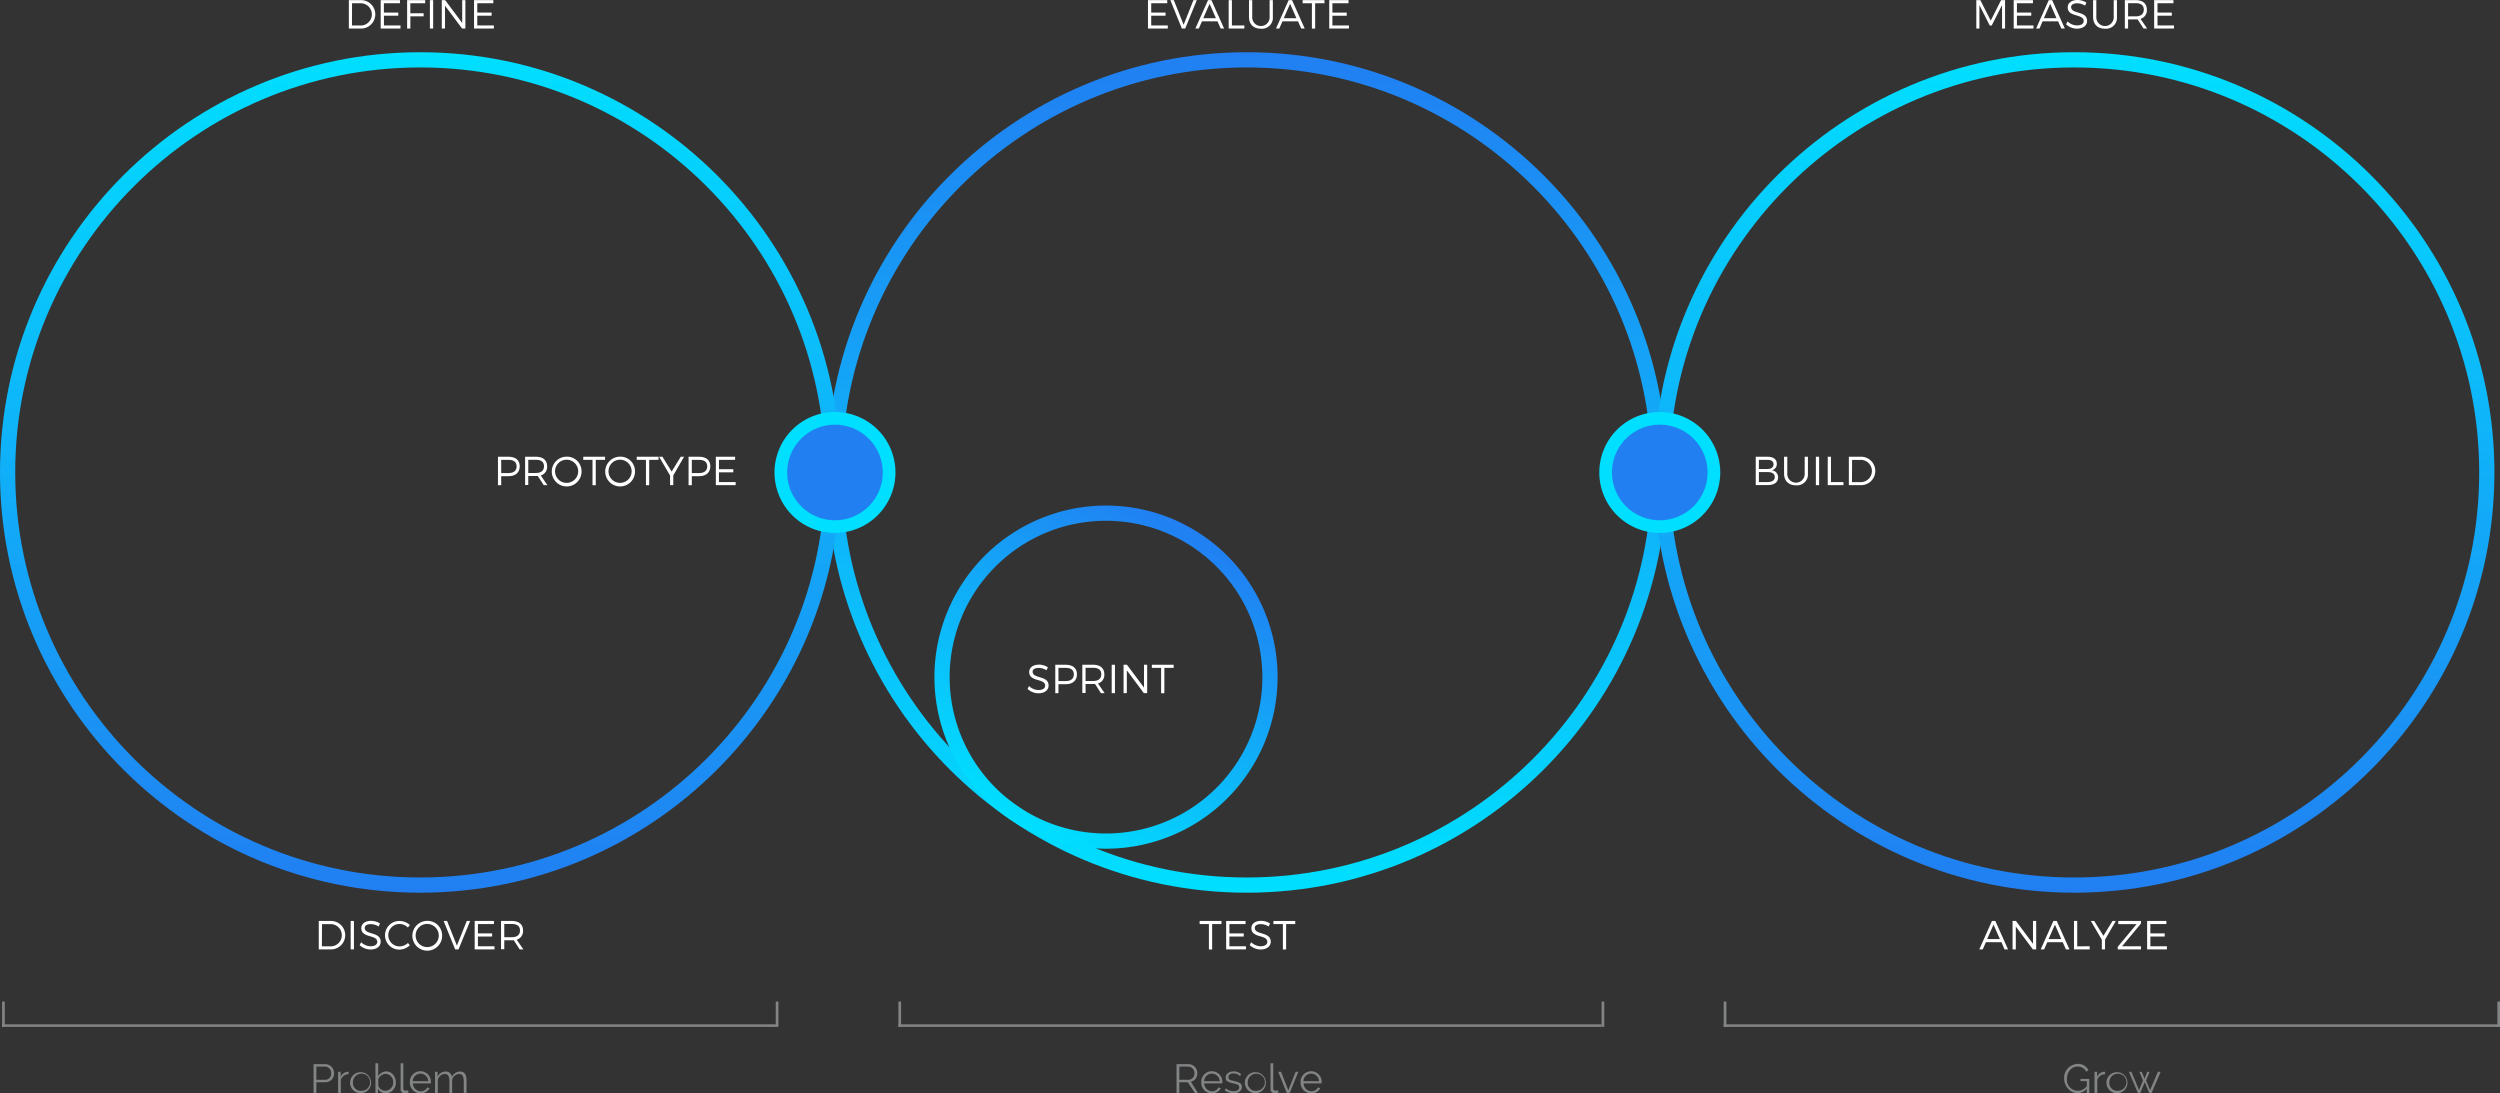 <svg xmlns="http://www.w3.org/2000/svg" xmlns:xlink="http://www.w3.org/1999/xlink" viewBox="0 0 985.52 431.01"><rect x="0" y="0" width="985.52" height="431.01" fill="#333333" stroke="none"/><defs><style>.a{opacity:0.42;}.b{fill:#eef4f5;}.c{fill:url(#a);}.d{fill:url(#b);}.e{fill:url(#c);}.f{fill:#217ff2;}.g{fill:#00dfff;}.h{fill:url(#d);}.i{fill:#fff;}</style><linearGradient id="a" x1="491.48" y1="22.94" x2="491.48" y2="354.26" gradientUnits="userSpaceOnUse"><stop offset="0" stop-color="#217ff2"/><stop offset="1" stop-color="#00dfff"/></linearGradient><linearGradient id="b" x1="165.66" y1="354.26" x2="165.66" y2="22.94" xlink:href="#a"/><linearGradient id="c" x1="817.66" y1="354.26" x2="817.66" y2="22.94" xlink:href="#a"/><linearGradient id="d" x1="469.79" y1="210.72" x2="402.16" y2="327.85" xlink:href="#a"/></defs><title>approach-infinity</title><g class="a"><rect class="b" x="0.83" y="403.8" width="305.5" height="1"/><rect class="b" x="0.83" y="394.8" width="1.05" height="10"/><rect class="b" x="305.81" y="394.8" width="1.05" height="10"/><path class="b" d="M123.61,433.2V421.83h4.71a3.54,3.54,0,0,1,3.36,3.57,3.43,3.43,0,0,1-3.27,3.6h-3.7v4.19Zm1.1-5.19h3.63a2.39,2.39,0,0,0,2.21-2.61,2.47,2.47,0,0,0-2.3-2.58h-3.54Z" transform="translate(0 -2.35)"/><path class="b" d="M137.44,425.82a3.2,3.2,0,0,0-3.07,2.19v5.19h-1.09v-8.34h1v2a3.27,3.27,0,0,1,2.66-2,3.91,3.91,0,0,1,.48,0Z" transform="translate(0 -2.35)"/><path class="b" d="M138,429a4.15,4.15,0,1,1,4.15,4.31A4.17,4.17,0,0,1,138,429Zm4.13,3.34a3.38,3.38,0,1,0-3-3.33A3.17,3.17,0,0,0,142.1,432.39Z" transform="translate(0 -2.35)"/><path class="b" d="M149,431.58v1.62h-1V421.51h1.09v5.09a3.79,3.79,0,0,1,3.19-1.89c2.32,0,3.78,2.16,3.78,4.34a4.14,4.14,0,0,1-4,4.31A3.68,3.68,0,0,1,149,431.58Zm6-2.53a3.19,3.19,0,0,0-3-3.38,3.34,3.34,0,0,0-2.88,2.08v2.59a2.93,2.93,0,0,0,2.74,2A3.24,3.24,0,0,0,155,429Z" transform="translate(0 -2.35)"/><path class="b" d="M157.93,421.51H159v9.8a.9.9,0,0,0,1,1,2.51,2.51,0,0,0,.86-.18l.19.88a4.82,4.82,0,0,1-1.5.29,1.5,1.5,0,0,1-1.62-1.62Z" transform="translate(0 -2.35)"/><path class="b" d="M161.57,429a4.16,4.16,0,1,1,8.31,0,2.64,2.64,0,0,1,0,.43h-7.12a3.19,3.19,0,0,0,3.07,3.11,2.79,2.79,0,0,0,2.56-1.5l.94.26a3.8,3.8,0,0,1-3.54,2.08A4.22,4.22,0,0,1,161.57,429Zm7.27-.42a3.13,3.13,0,0,0-3.09-3,3.09,3.09,0,0,0-3.06,3Z" transform="translate(0 -2.35)"/><path class="b" d="M183.91,433.2h-1.09v-4.66c0-1.94-.61-2.83-1.84-2.83a3,3,0,0,0-2.74,2.4v5.09h-1.09v-4.66c0-2-.59-2.83-1.82-2.83a3,3,0,0,0-2.74,2.38v5.11H171.5v-8.34h1v1.89a3.59,3.59,0,0,1,3.19-2,2.36,2.36,0,0,1,2.46,2.14,3.6,3.6,0,0,1,3.23-2.14c1.86,0,2.53,1.42,2.53,3.6Z" transform="translate(0 -2.35)"/><rect class="b" x="354.16" y="403.8" width="277.19" height="1"/><rect class="b" x="354.16" y="394.8" width="1.05" height="10"/><rect class="b" x="631.36" y="394.8" width="1.05" height="10"/><path class="b" d="M463.8,433.2V421.83h4.79A3.54,3.54,0,0,1,472,425.4a3.36,3.36,0,0,1-2.54,3.41l2.8,4.39H471L468.27,429h-3.36v4.19Zm1.1-5.19h3.73a2.41,2.41,0,0,0,2.21-2.61,2.5,2.5,0,0,0-2.3-2.58h-3.63Z" transform="translate(0 -2.35)"/><path class="b" d="M473.55,429a4.16,4.16,0,1,1,8.31,0,2.64,2.64,0,0,1,0,.43H474.7a3.19,3.19,0,0,0,3.07,3.11,2.79,2.79,0,0,0,2.56-1.5l.94.26a3.8,3.8,0,0,1-3.54,2.08A4.22,4.22,0,0,1,473.55,429Zm7.27-.42a3.13,3.13,0,0,0-3.09-3,3.09,3.09,0,0,0-3.06,3Z" transform="translate(0 -2.35)"/><path class="b" d="M482.78,432.11l.5-.74a4.54,4.54,0,0,0,3,1.15c1.33,0,2.21-.58,2.21-1.57s-.83-1.18-2.51-1.58c-1.94-.48-2.8-.82-2.8-2.13,0-1.68,1.41-2.53,3.12-2.53a4.17,4.17,0,0,1,3,1.14l-.53.64a3.52,3.52,0,0,0-2.51-1c-1.14,0-2,.46-2,1.55,0,.88.59,1.07,2.08,1.42,2.14.51,3.25.93,3.25,2.35s-1.28,2.5-3.25,2.5A5.28,5.28,0,0,1,482.78,432.11Z" transform="translate(0 -2.35)"/><path class="b" d="M490.73,429a4.15,4.15,0,1,1,4.15,4.31A4.17,4.17,0,0,1,490.73,429Zm4.13,3.34a3.38,3.38,0,1,0-3-3.33A3.17,3.17,0,0,0,494.86,432.39Z" transform="translate(0 -2.35)"/><path class="b" d="M500.84,421.51h1.09v9.8a.9.9,0,0,0,1,1,2.51,2.51,0,0,0,.86-.18l.19.88a4.82,4.82,0,0,1-1.5.29,1.5,1.5,0,0,1-1.62-1.62Z" transform="translate(0 -2.35)"/><path class="b" d="M507.26,433.2l-3.39-8.34H505l2.87,7.33,2.88-7.33h1.06l-3.39,8.34Z" transform="translate(0 -2.35)"/><path class="b" d="M512.7,429a4.16,4.16,0,1,1,8.31,0,2.64,2.64,0,0,1,0,.43h-7.12a3.19,3.19,0,0,0,3.07,3.11,2.79,2.79,0,0,0,2.56-1.5l.94.26a3.8,3.8,0,0,1-3.54,2.08A4.22,4.22,0,0,1,512.7,429Zm7.27-.42a3.13,3.13,0,0,0-3.09-3,3.09,3.09,0,0,0-3.06,3Z" transform="translate(0 -2.35)"/><rect class="b" x="679.5" y="403.8" width="305.5" height="1"/><rect class="b" x="679.5" y="394.8" width="1.05" height="10"/><rect class="b" x="984.48" y="394.8" width="1.05" height="10"/><path class="b" d="M822.63,431.55a4.82,4.82,0,0,1-3.63,1.73c-3.06,0-5.31-2.9-5.31-5.78a5.5,5.5,0,0,1,5.25-5.75,4.49,4.49,0,0,1,4.34,2.48l-.86.58a3.7,3.7,0,0,0-3.49-2c-2.53,0-4.11,2.34-4.11,4.75a4.29,4.29,0,0,0,7.83,2.87v-1.9h-2.51v-.86h3.47v5.59h-1Z" transform="translate(0 -2.35)"/><path class="b" d="M829.84,425.82a3.2,3.2,0,0,0-3.07,2.19v5.19h-1.09v-8.34h1v2a3.27,3.27,0,0,1,2.66-2,3.91,3.91,0,0,1,.48,0Z" transform="translate(0 -2.35)"/><path class="b" d="M830.37,429a4.15,4.15,0,1,1,4.15,4.31A4.17,4.17,0,0,1,830.37,429Zm4.13,3.34a3.38,3.38,0,1,0-3-3.33A3.17,3.17,0,0,0,834.5,432.39Z" transform="translate(0 -2.35)"/><path class="b" d="M850.68,424.86h1.06l-3.57,8.34h-.91l-1.78-4.26-1.78,4.26h-.91l-3.57-8.34h1l3,7.22,1.58-3.81-1.42-3.39h.93l1.09,2.72,1.07-2.72h.93l-1.41,3.39,1.58,3.81Z" transform="translate(0 -2.35)"/></g><path class="c" d="M491.48,354.26c-91.34,0-165.66-74.31-165.66-165.66S400.13,22.94,491.48,22.94,657.14,97.26,657.14,188.6,582.82,354.26,491.48,354.26Zm0-325.32c-88,0-159.66,71.62-159.66,159.66s71.62,159.66,159.66,159.66S651.14,276.64,651.14,188.6,579.52,28.94,491.48,28.94Z" transform="translate(0 -2.35)"/><path class="d" d="M165.66,354.26C74.31,354.26,0,279.94,0,188.6S74.31,22.94,165.66,22.94,331.32,97.26,331.32,188.6,257,354.26,165.66,354.26Zm0-325.32C77.62,28.94,6,100.56,6,188.6S77.62,348.26,165.66,348.26,325.32,276.64,325.32,188.6,253.69,28.94,165.66,28.94Z" transform="translate(0 -2.35)"/><path class="e" d="M817.66,354.26C726.31,354.26,652,279.94,652,188.6S726.31,22.94,817.66,22.94,983.32,97.26,983.32,188.6,909,354.26,817.66,354.26Zm0-325.32c-88,0-159.66,71.62-159.66,159.66s71.62,159.66,159.66,159.66S977.32,276.64,977.32,188.6,905.69,28.94,817.66,28.94Z" transform="translate(0 -2.35)"/><circle class="f" cx="329.14" cy="186.25" r="21.34"/><path class="g" d="M329.14,212.44A23.84,23.84,0,1,1,353,188.6,23.87,23.87,0,0,1,329.14,212.44Zm0-42.68A18.84,18.84,0,1,0,348,188.6,18.86,18.86,0,0,0,329.14,169.76Z" transform="translate(0 -2.35)"/><circle class="f" cx="654.3" cy="186.25" r="21.34"/><path class="g" d="M654.3,212.44a23.84,23.84,0,1,1,23.84-23.84A23.87,23.87,0,0,1,654.3,212.44Zm0-42.68a18.84,18.84,0,1,0,18.84,18.84A18.86,18.86,0,0,0,654.3,169.76Z" transform="translate(0 -2.35)"/><path class="h" d="M436,336.92a67.64,67.64,0,1,1,67.64-67.64A67.72,67.72,0,0,1,436,336.92Zm0-129.28a61.64,61.64,0,1,0,61.64,61.64A61.71,61.71,0,0,0,436,207.64Z" transform="translate(0 -2.35)"/><path class="i" d="M413.08,265.39l-.54,1.2a5.79,5.79,0,0,0-3.09-.94c-1.44,0-2.38.54-2.38,1.49,0,2.88,6.31,1.38,6.29,5.44,0,1.87-1.65,3.07-4,3.07a6.39,6.39,0,0,1-4.29-1.71l.58-1.15a5.57,5.57,0,0,0,3.73,1.58c1.62,0,2.63-.66,2.63-1.73,0-2.95-6.29-1.38-6.29-5.39,0-1.76,1.55-2.9,3.87-2.9A6.63,6.63,0,0,1,413.08,265.39Z" transform="translate(0 -2.35)"/><path class="i" d="M420.18,264.4c2.77,0,4.37,1.38,4.37,3.76s-1.6,3.91-4.37,3.91h-2.93v3.54H416V264.4Zm-2.93,6.43h2.88c2,0,3.19-.9,3.19-2.64s-1.17-2.56-3.19-2.56h-2.88Z" transform="translate(0 -2.35)"/><path class="i" d="M431.69,272c-.24,0-.5,0-.75,0h-3v3.54h-1.28V264.4h4.26c2.8,0,4.42,1.38,4.42,3.76a3.51,3.51,0,0,1-2.51,3.63l2.63,3.81H434Zm-.75-1.2c2,0,3.19-.9,3.19-2.64s-1.15-2.56-3.19-2.56h-3v5.2Z" transform="translate(0 -2.35)"/><path class="i" d="M438.24,275.6V264.4h1.28v11.2Z" transform="translate(0 -2.35)"/><path class="i" d="M450.92,275.6l-6.72-9v9h-1.28V264.4h1.33l6.72,9v-9h1.26v11.2Z" transform="translate(0 -2.35)"/><path class="i" d="M459,265.63v10h-1.28v-10h-3.65V264.4h8.6v1.23Z" transform="translate(0 -2.35)"/><path class="i" d="M200.51,182.4c2.77,0,4.37,1.38,4.37,3.76s-1.6,3.91-4.37,3.91h-2.93v3.54H196.3V182.4Zm-2.93,6.43h2.88c2,0,3.19-.9,3.19-2.64s-1.17-2.56-3.19-2.56h-2.88Z" transform="translate(0 -2.35)"/><path class="i" d="M212,190c-.24,0-.5,0-.75,0h-3v3.54H207V182.4h4.26c2.8,0,4.42,1.38,4.42,3.76a3.51,3.51,0,0,1-2.51,3.63l2.63,3.81h-1.46Zm-.75-1.2c2,0,3.19-.9,3.19-2.64s-1.15-2.56-3.19-2.56h-3v5.2Z" transform="translate(0 -2.35)"/><path class="i" d="M229.25,188a5.87,5.87,0,1,1-5.86-5.63A5.73,5.73,0,0,1,229.25,188Zm-10.44,0a4.56,4.56,0,1,0,4.58-4.42A4.52,4.52,0,0,0,218.82,188Z" transform="translate(0 -2.35)"/><path class="i" d="M234.85,183.63v10h-1.28v-10h-3.65V182.4h8.6v1.23Z" transform="translate(0 -2.35)"/><path class="i" d="M250.32,188a5.87,5.87,0,1,1-5.86-5.63A5.73,5.73,0,0,1,250.32,188Zm-10.44,0a4.56,4.56,0,1,0,4.58-4.42A4.52,4.52,0,0,0,239.89,188Z" transform="translate(0 -2.35)"/><path class="i" d="M255.92,183.63v10h-1.28v-10H251V182.4h8.6v1.23Z" transform="translate(0 -2.35)"/><path class="i" d="M265.41,193.6h-1.26v-3.79l-4.34-7.41h1.33l3.63,5.84,3.59-5.84h1.31l-4.26,7.36Z" transform="translate(0 -2.35)"/><path class="i" d="M275.65,182.4c2.77,0,4.37,1.38,4.37,3.76s-1.6,3.91-4.37,3.91h-2.93v3.54h-1.28V182.4Zm-2.93,6.43h2.88c2,0,3.19-.9,3.19-2.64s-1.17-2.56-3.19-2.56h-2.88Z" transform="translate(0 -2.35)"/><path class="i" d="M283.42,183.63v3.68h5.65v1.23h-5.65v3.84H290v1.22h-7.81V182.4h7.6v1.23Z" transform="translate(0 -2.35)"/><path class="i" d="M696.81,182.4c2.26,0,3.62,1,3.62,2.8a2.44,2.44,0,0,1-2.06,2.53,2.74,2.74,0,0,1,2.56,2.83c0,1.9-1.5,3-4,3h-4.8V182.4Zm-3.44,4.83h3.38c1.5,0,2.39-.66,2.39-1.83s-.88-1.78-2.39-1.78h-3.38Zm0,5.15h3.38c1.82,0,2.88-.72,2.88-2s-1.06-1.94-2.88-1.94h-3.38Z" transform="translate(0 -2.35)"/><path class="i" d="M712.7,189a4.31,4.31,0,0,1-4.69,4.67c-2.95,0-4.72-1.76-4.72-4.67V182.4h1.28V189a3.43,3.43,0,1,0,6.85,0V182.4h1.28Z" transform="translate(0 -2.35)"/><path class="i" d="M715.83,193.6V182.4h1.28v11.2Z" transform="translate(0 -2.35)"/><path class="i" d="M726.7,192.38v1.22h-6.19V182.4h1.28v10Z" transform="translate(0 -2.35)"/><path class="i" d="M733.31,182.4a5.61,5.61,0,1,1,0,11.2h-4.48V182.4Zm-3.25,10h3.27a4.38,4.38,0,1,0,0-8.75h-3.22Z" transform="translate(0 -2.35)"/><path class="i" d="M142,2.4a5.61,5.61,0,1,1,0,11.2h-4.48V2.4Zm-3.25,10H142a4.38,4.38,0,1,0,0-8.75h-3.22Z" transform="translate(0 -2.35)"/><path class="i" d="M151.33,3.63V7.31H157V8.54h-5.65v3.84h6.53V13.6h-7.81V2.4h7.6V3.63Z" transform="translate(0 -2.35)"/><path class="i" d="M161.75,3.63V7.57H167V8.8h-5.23v4.8h-1.28V2.4h7.12V3.63Z" transform="translate(0 -2.35)"/><path class="i" d="M169.47,13.6V2.4h1.28V13.6Z" transform="translate(0 -2.35)"/><path class="i" d="M182.15,13.6l-6.72-9v9h-1.28V2.4h1.33l6.72,9v-9h1.26V13.6Z" transform="translate(0 -2.35)"/><path class="i" d="M188.15,3.63V7.31h5.65V8.54h-5.65v3.84h6.53V13.6h-7.81V2.4h7.6V3.63Z" transform="translate(0 -2.35)"/><path class="i" d="M130.14,365.4a5.61,5.61,0,1,1,0,11.2h-4.48V365.4Zm-3.25,10h3.27a4.38,4.38,0,1,0,0-8.75h-3.22Z" transform="translate(0 -2.35)"/><path class="i" d="M138.24,376.6V365.4h1.28v11.2Z" transform="translate(0 -2.35)"/><path class="i" d="M149.79,366.39l-.54,1.2a5.79,5.79,0,0,0-3.09-.94c-1.44,0-2.38.54-2.38,1.49,0,2.88,6.31,1.38,6.29,5.44,0,1.87-1.65,3.07-4,3.07a6.39,6.39,0,0,1-4.29-1.71l.58-1.15a5.57,5.57,0,0,0,3.73,1.58c1.62,0,2.63-.66,2.63-1.73,0-2.95-6.29-1.38-6.29-5.39,0-1.76,1.55-2.9,3.87-2.9A6.63,6.63,0,0,1,149.79,366.39Z" transform="translate(0 -2.35)"/><path class="i" d="M161.57,367l-.77,1a4.71,4.71,0,0,0-3.31-1.41,4.42,4.42,0,1,0,0,8.84,4.89,4.89,0,0,0,3.31-1.34l.78.88a6.19,6.19,0,0,1-4.16,1.73,5.65,5.65,0,1,1,0-11.3A6.06,6.06,0,0,1,161.57,367Z" transform="translate(0 -2.35)"/><path class="i" d="M174.29,371a5.87,5.87,0,1,1-5.86-5.63A5.73,5.73,0,0,1,174.29,371Zm-10.44,0a4.56,4.56,0,1,0,4.58-4.42A4.52,4.52,0,0,0,163.85,371Z" transform="translate(0 -2.35)"/><path class="i" d="M179.42,376.6l-4.55-11.2h1.38l3.86,9.72L184,365.4h1.34l-4.58,11.2Z" transform="translate(0 -2.35)"/><path class="i" d="M188.4,366.63v3.68H194v1.23H188.4v3.84h6.53v1.22h-7.81V365.4h7.6v1.23Z" transform="translate(0 -2.35)"/><path class="i" d="M202.54,373c-.24,0-.5,0-.75,0h-3v3.54h-1.28V365.4h4.26c2.8,0,4.42,1.38,4.42,3.76a3.51,3.51,0,0,1-2.51,3.63l2.63,3.81h-1.46Zm-.75-1.2c2,0,3.19-.9,3.19-2.64s-1.15-2.56-3.19-2.56h-3v5.2Z" transform="translate(0 -2.35)"/><path class="i" d="M453.82,3.63V7.31h5.65V8.54h-5.65v3.84h6.53V13.6h-7.81V2.4h7.6V3.63Z" transform="translate(0 -2.35)"/><path class="i" d="M465.9,13.6,461.35,2.4h1.38l3.86,9.72,3.87-9.72h1.34l-4.58,11.2Z" transform="translate(0 -2.35)"/><path class="i" d="M473.83,10.77l-1.25,2.83h-1.36l5-11.2h1.33l5,11.2H481.2l-1.25-2.83Zm3-6.92-2.5,5.68h5Z" transform="translate(0 -2.35)"/><path class="i" d="M490.54,12.38V13.6h-6.19V2.4h1.28v10Z" transform="translate(0 -2.35)"/><path class="i" d="M501.77,9a4.31,4.31,0,0,1-4.69,4.67c-2.95,0-4.72-1.76-4.72-4.67V2.4h1.28V9a3.43,3.43,0,1,0,6.85,0V2.4h1.28Z" transform="translate(0 -2.35)"/><path class="i" d="M505.56,10.77l-1.25,2.83H503l5-11.2h1.33l5,11.2h-1.39l-1.25-2.83Zm3-6.92-2.5,5.68h5Z" transform="translate(0 -2.35)"/><path class="i" d="M518.44,3.63v10h-1.28v-10h-3.65V2.4h8.6V3.63Z" transform="translate(0 -2.35)"/><path class="i" d="M525.24,3.63V7.31h5.65V8.54h-5.65v3.84h6.53V13.6H524V2.4h7.6V3.63Z" transform="translate(0 -2.35)"/><path class="i" d="M477.84,366.63v10h-1.28v-10h-3.65V365.4h8.6v1.23Z" transform="translate(0 -2.35)"/><path class="i" d="M484.64,366.63v3.68h5.65v1.23h-5.65v3.84h6.53v1.22h-7.81V365.4H491v1.23Z" transform="translate(0 -2.35)"/><path class="i" d="M500.66,366.39l-.54,1.2a5.79,5.79,0,0,0-3.09-.94c-1.44,0-2.38.54-2.38,1.49,0,2.88,6.31,1.38,6.29,5.44,0,1.87-1.65,3.07-4,3.07a6.39,6.39,0,0,1-4.29-1.71l.58-1.15a5.57,5.57,0,0,0,3.73,1.58c1.62,0,2.63-.66,2.63-1.73,0-2.95-6.29-1.38-6.29-5.39,0-1.76,1.55-2.9,3.87-2.9A6.63,6.63,0,0,1,500.66,366.39Z" transform="translate(0 -2.35)"/><path class="i" d="M507,366.63v10h-1.28v-10H502V365.4h8.6v1.23Z" transform="translate(0 -2.35)"/><path class="i" d="M789.22,13.6l0-9.24-4.08,8.05h-.77l-4.07-8.05V13.6h-1.22V2.4h1.58l4.1,8.07,4.08-8.07h1.57V13.6Z" transform="translate(0 -2.35)"/><path class="i" d="M795.09,3.63V7.31h5.65V8.54h-5.65v3.84h6.53V13.6h-7.81V2.4h7.6V3.63Z" transform="translate(0 -2.35)"/><path class="i" d="M805.2,10.77,804,13.6h-1.36l5-11.2h1.33l5,11.2h-1.39l-1.25-2.83Zm3-6.92-2.5,5.68h5Z" transform="translate(0 -2.35)"/><path class="i" d="M822.47,3.39l-.54,1.2a5.79,5.79,0,0,0-3.09-.94c-1.44,0-2.38.54-2.38,1.49,0,2.88,6.31,1.38,6.29,5.44,0,1.87-1.65,3.07-4,3.07a6.39,6.39,0,0,1-4.29-1.71l.58-1.15a5.57,5.57,0,0,0,3.73,1.58c1.62,0,2.63-.66,2.63-1.73,0-2.95-6.29-1.38-6.29-5.39,0-1.76,1.55-2.9,3.87-2.9A6.63,6.63,0,0,1,822.47,3.39Z" transform="translate(0 -2.35)"/><path class="i" d="M834.52,9a4.31,4.31,0,0,1-4.69,4.67c-2.95,0-4.72-1.76-4.72-4.67V2.4h1.28V9a3.43,3.43,0,1,0,6.85,0V2.4h1.28Z" transform="translate(0 -2.35)"/><path class="i" d="M842.66,10c-.24,0-.5,0-.75,0h-3V13.6h-1.28V2.4h4.26c2.8,0,4.42,1.38,4.42,3.76a3.51,3.51,0,0,1-2.51,3.63l2.63,3.81H845Zm-.75-1.2c2,0,3.19-.9,3.19-2.64s-1.15-2.56-3.19-2.56h-3v5.2Z" transform="translate(0 -2.35)"/><path class="i" d="M850.5,3.63V7.31h5.65V8.54H850.5v3.84H857V13.6h-7.81V2.4h7.6V3.63Z" transform="translate(0 -2.35)"/><path class="i" d="M782.86,373.77l-1.25,2.83h-1.36l5-11.2h1.33l5,11.2h-1.39L789,373.77Zm3-6.92-2.5,5.68h5Z" transform="translate(0 -2.35)"/><path class="i" d="M801.37,376.6l-6.72-9v9h-1.28V365.4h1.33l6.72,9v-9h1.26v11.2Z" transform="translate(0 -2.35)"/><path class="i" d="M807.07,373.77l-1.25,2.83h-1.36l5-11.2h1.33l5,11.2h-1.39l-1.25-2.83Zm3-6.92-2.5,5.68h5Z" transform="translate(0 -2.35)"/><path class="i" d="M823.77,375.38v1.22h-6.19V365.4h1.28v10Z" transform="translate(0 -2.35)"/><path class="i" d="M829.82,376.6h-1.26v-3.79l-4.34-7.41h1.33l3.63,5.84,3.59-5.84h1.31l-4.26,7.36Z" transform="translate(0 -2.35)"/><path class="i" d="M836.52,375.38H844l0,1.22h-9.17v-1l7.43-8.95h-7.22V365.4H844v1Z" transform="translate(0 -2.35)"/><path class="i" d="M847.69,366.63v3.68h5.65v1.23h-5.65v3.84h6.53v1.22h-7.81V365.4H854v1.23Z" transform="translate(0 -2.35)"/></svg>
